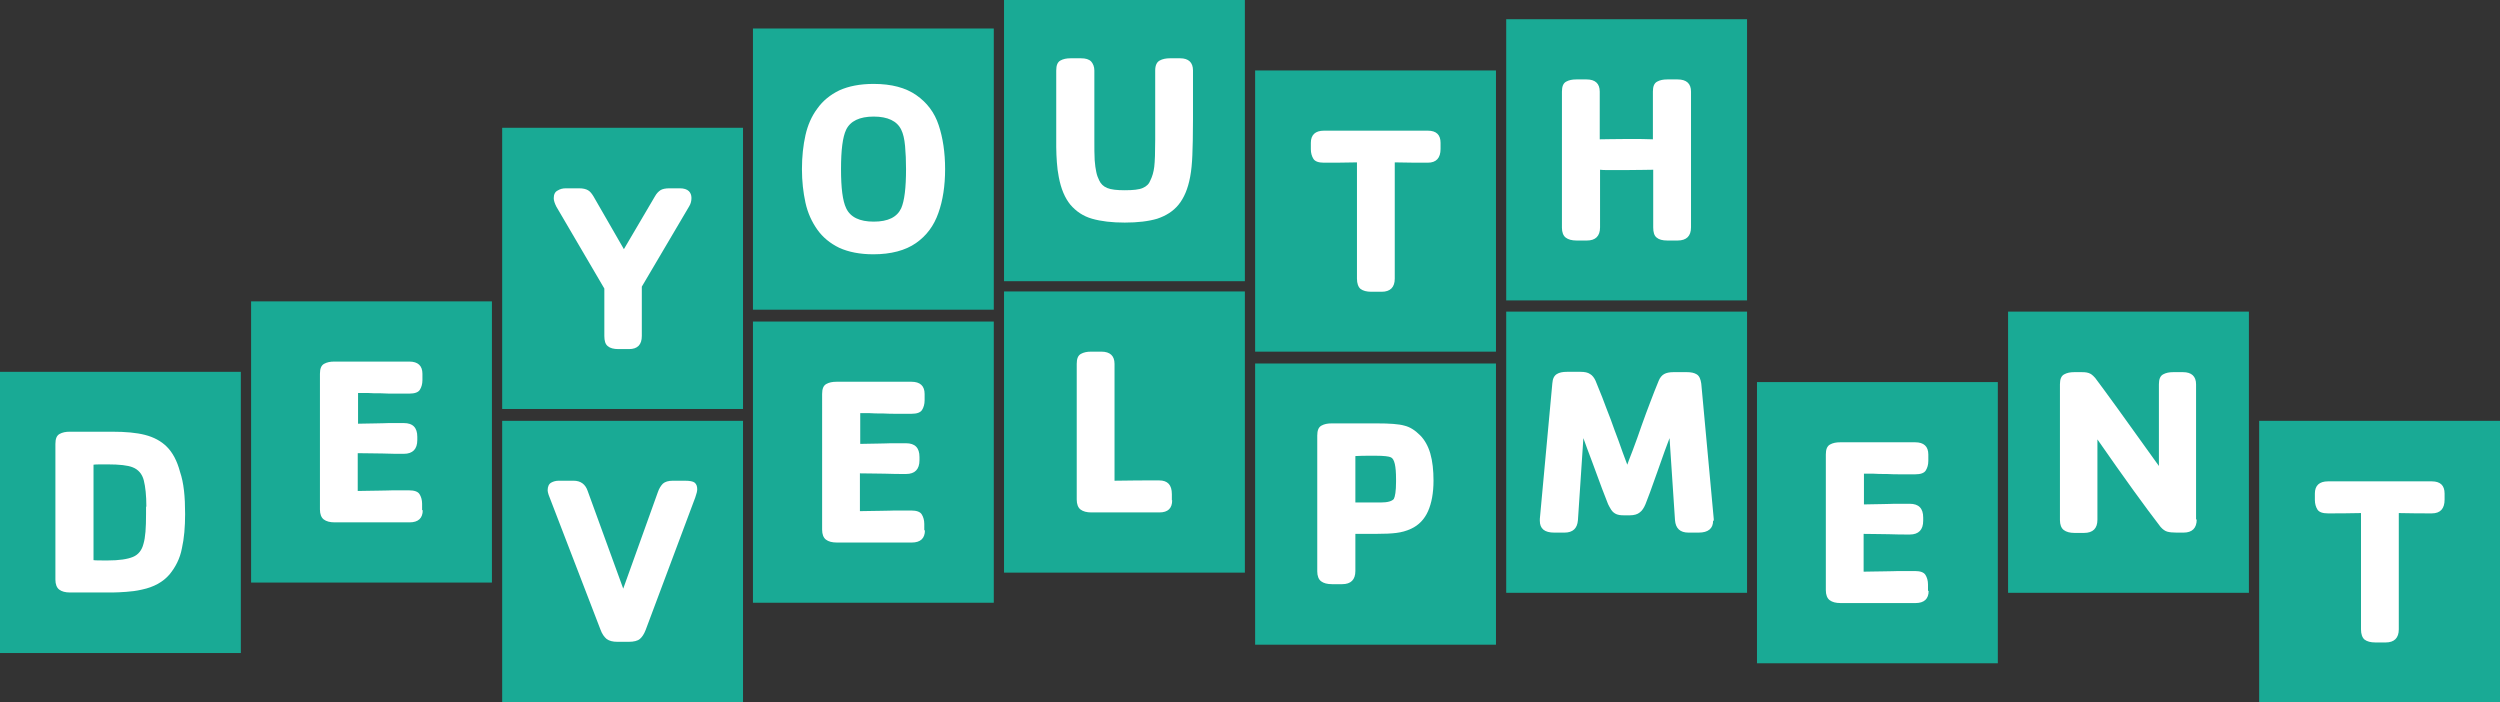 <?xml version="1.0" encoding="utf-8"?>
<!-- Generator: Adobe Illustrator 18.1.1, SVG Export Plug-In . SVG Version: 6.00 Build 0)  -->
<svg version="1.1" id="Layer_1" xmlns="http://www.w3.org/2000/svg" xmlns:xlink="http://www.w3.org/1999/xlink" x="0px" y="0px"
	 viewBox="0 0 780.6 219.2" enable-background="new 0 0 780.6 219.2" xml:space="preserve">
<rect x="0" y="0" width="780.6" height="219.2" fill="#333333" stroke="none"/>
<g>
	<g>
		<g>
			<rect x="156.8" y="39.9" fill="#19AA95" width="75.2" height="87.8"/>
			<g>
				<path fill="#FFFFFF" d="M215.9,61.8c0,0.9-0.2,1.8-0.7,2.6l-14.8,25.1v15.4c0,2.7-1.3,4.1-4,4.1h-3.3c-1.5,0-2.6-0.3-3.3-0.9
					c-0.8-0.6-1.1-1.7-1.1-3.2V90.1l-15-25.6c-0.5-1-0.8-1.9-0.8-2.6c0-1.2,0.4-2,1.2-2.4c0.8-0.5,1.6-0.7,2.6-0.7h4.1
					c1.2,0,2.1,0.2,2.8,0.6c0.7,0.4,1.2,1.1,1.7,1.9l9.5,16.5l9.7-16.5c0.5-0.9,1.1-1.5,1.7-1.9c0.6-0.4,1.6-0.6,2.8-0.6h3.3
					c1.2,0,2.2,0.3,2.8,0.9C215.6,60.2,215.9,60.9,215.9,61.8z"/>
			</g>
		</g>
		<g>
			<rect x="235.1" y="8.9" fill="#19AA95" width="75.2" height="87.8"/>
			<g>
				<path fill="#FFFFFF" d="M295.1,52.8c0,5.2-0.7,9.8-2.1,13.7c-1.4,4-3.7,7.1-7,9.4c-3.3,2.3-7.8,3.5-13.3,3.5
					c-4.2,0-7.7-0.7-10.6-2c-2.9-1.4-5.2-3.3-6.9-5.7c-1.7-2.4-3-5.2-3.7-8.4c-0.7-3.2-1.1-6.7-1.1-10.5c0-3.9,0.4-7.5,1.1-10.6
					c0.7-3.1,1.9-5.9,3.7-8.3c1.7-2.4,4-4.3,6.9-5.7c2.9-1.3,6.4-2,10.7-2c5.6,0,10,1.2,13.3,3.5c3.3,2.3,5.7,5.4,7,9.4
					C294.4,43,295.1,47.6,295.1,52.8z M282.9,52.8c0-2.6-0.1-5-0.3-7.2c-0.2-2.2-0.6-3.9-1.2-5.1c-1.3-2.7-4.2-4.1-8.6-4.1
					c-4.4,0-7.3,1.4-8.6,4.1c-1.1,2.3-1.6,6.4-1.6,12.3c0,5.9,0.5,9.9,1.6,12.2c1.3,2.8,4.2,4.2,8.6,4.2c4.5,0,7.3-1.4,8.6-4.2
					C282.4,62.7,282.9,58.7,282.9,52.8z"/>
			</g>
		</g>
		<g>
			<rect x="313.5" y="0" fill="#19AA95" width="75.2" height="87.8"/>
			<g>
				<path fill="#FFFFFF" d="M372.5,37.4c0,5-0.1,8.7-0.2,11.1c-0.1,2.4-0.3,4.7-0.7,6.8c-0.7,3.7-1.9,6.5-3.6,8.6
					c-1.7,2.1-4,3.5-6.7,4.4c-2.7,0.8-6.1,1.2-10.1,1.2c-4,0-7.4-0.4-10.2-1.2c-2.8-0.8-5-2.3-6.8-4.4c-1.7-2.1-2.9-4.9-3.6-8.6
					c-0.3-1.5-0.5-3.1-0.6-4.6c-0.1-1.5-0.2-3.1-0.2-4.8c0-1.7,0-4.6,0-8.5V22c0-1.6,0.4-2.6,1.3-3.1c0.9-0.5,1.9-0.7,3.2-0.7h3.2
					c1.5,0,2.5,0.3,3.2,1c0.6,0.7,1,1.6,1,2.8v21.5c0,2.8,0,5,0.1,6.5c0.1,1.5,0.3,2.8,0.5,3.7c0.2,1,0.5,1.8,0.9,2.6
					c0.5,1.1,1.3,1.9,2.5,2.4c1.2,0.5,3,0.7,5.5,0.7c2.6,0,4.5-0.2,5.6-0.7c1.2-0.5,2-1.3,2.4-2.4c0.6-1.2,1-2.6,1.2-4.2
					c0.2-1.6,0.3-4.5,0.3-8.6V22c0-1.6,0.5-2.6,1.4-3.1c0.9-0.5,2-0.7,3.2-0.7h3.2c2.6,0,4,1.3,4,3.8V37.4z"/>
			</g>
		</g>
		<g>
			<rect x="391.9" y="22" fill="#19AA95" width="75.2" height="87.8"/>
			<g>
				<path fill="#FFFFFF" d="M449.8,46.5c0,2.8-1.3,4.3-4,4.3c-2.9,0-6.3,0-10.3-0.1v36.3c0,2.7-1.4,4.1-4.1,4.1h-3.2
					c-1.5,0-2.6-0.3-3.4-0.9c-0.7-0.6-1.1-1.7-1.1-3.2V50.7c-4,0.1-7.5,0.1-10.3,0.1c-1.7,0-2.8-0.4-3.3-1.2c-0.5-0.8-0.8-1.8-0.8-3
					v-2c0-2.5,1.4-3.8,4.1-3.8h32.4c2.7,0,4,1.3,4,3.8V46.5z"/>
			</g>
		</g>
		<g>
			<rect x="470.3" y="6" fill="#19AA95" width="75.2" height="87.8"/>
			<g>
				<path fill="#FFFFFF" d="M528,71c0,2.7-1.4,4.1-4.2,4.1h-3.2c-1.5,0-2.6-0.3-3.3-0.9c-0.8-0.6-1.1-1.7-1.1-3.2V53
					c-1.7,0-4.4,0.1-8.3,0.1c-1,0-1.9,0-2.7,0c-0.8,0-1.8,0-3,0c-1.2,0-2,0-2.6-0.1v18c0,2.7-1.4,4.1-4.1,4.1h-3.2
					c-1.5,0-2.6-0.3-3.4-0.9c-0.8-0.6-1.2-1.7-1.2-3.1V28.6c0-1.6,0.4-2.6,1.3-3.1c0.9-0.5,1.9-0.7,3.2-0.7h3.2
					c2.7,0,4.1,1.3,4.1,3.8v14.9c1.7,0,4.4-0.1,8.3-0.1c3.9,0,6.6,0,8.3,0.1V28.6c0-1.6,0.4-2.6,1.3-3.1c0.9-0.5,1.9-0.7,3.2-0.7
					h3.2c2.8,0,4.2,1.3,4.2,3.8V71z"/>
			</g>
		</g>
		<g>
			<rect x="0" y="116.1" fill="#19AA95" width="75.2" height="87.8"/>
			<g>
				<path fill="#FFFFFF" d="M57.8,160.5c0,4-0.3,7.6-1,10.7c-0.6,3.2-2,5.9-3.9,8.2c-2,2.3-4.8,3.9-8.6,4.7
					c-1.7,0.4-3.4,0.6-4.9,0.7c-1.6,0.1-3,0.2-4.3,0.2H21.9c-1.5,0-2.6-0.3-3.4-0.9c-0.8-0.6-1.2-1.7-1.2-3.1v-42.4
					c0-1.6,0.4-2.6,1.3-3.1c0.9-0.5,1.9-0.7,3.2-0.7h13.2c4.2,0,7.6,0.3,10.3,1c2.7,0.7,5,1.9,6.8,3.7c1.8,1.8,3.2,4.4,4.1,7.8
					C57.4,150.8,57.8,155.1,57.8,160.5z M45.7,158.2c0-3.5-0.3-6.2-0.8-8.2c-0.5-2-1.7-3.4-3.5-4.1c-1.5-0.6-4.1-0.9-7.8-0.9
					c-2.4,0-3.9,0-4.4,0.1v29.8c0.6,0.1,2,0.1,4.4,0.1c3.6,0,6.2-0.4,7.9-1.1c1.7-0.7,2.8-2.1,3.3-4.1c0.6-2,0.8-5,0.8-9.2V158.2z"
					/>
			</g>
		</g>
		<g>
			<rect x="78.4" y="94.1" fill="#19AA95" width="75.2" height="87.8"/>
			<g>
				<path fill="#FFFFFF" d="M132,159.3c0,2.5-1.4,3.8-4.1,3.8h-23.4c-1.5,0-2.6-0.3-3.4-0.9c-0.8-0.6-1.2-1.7-1.2-3.1v-42.4
					c0-1.6,0.4-2.6,1.3-3.1c0.9-0.5,1.9-0.7,3.2-0.7h23.4c2.7,0,4.1,1.3,4.1,3.8v2c0,1.2-0.3,2.2-0.8,3c-0.5,0.8-1.6,1.2-3.3,1.2
					c-2,0-3.5,0-4.7,0c-1.2,0-2.6,0-4.2-0.1c-1.6,0-3,0-4.2-0.1c-1.2,0-2.2,0-2.9,0v9.6c1.8,0,3.6-0.1,5.5-0.1c1.9,0,3.3-0.1,4-0.1
					c0.7,0,2.4,0,4.8,0c2.8,0,4.2,1.4,4.2,4.3v1c0,2.8-1.4,4.3-4.2,4.3c-2.1,0-4.2,0-6.6-0.1c-2.3,0-4.9-0.1-7.8-0.1v11.8
					c2,0,4.1-0.1,6.3-0.1c2.3,0,3.8-0.1,4.6-0.1c0.8,0,2.5,0,5.1,0c1.7,0,2.8,0.4,3.3,1.2c0.5,0.8,0.8,1.8,0.8,3V159.3z"/>
			</g>
		</g>
		<g>
			<rect x="156.8" y="131.4" fill="#19AA95" width="75.2" height="87.8"/>
			<g>
				<path fill="#FFFFFF" d="M217.7,152.8c0,0.5-0.2,1.4-0.6,2.5l-15.5,41.4c-0.5,1.3-1.1,2.2-1.8,2.8c-0.7,0.6-1.9,0.9-3.5,0.9h-3.5
					c-1.5,0-2.6-0.3-3.4-0.9c-0.7-0.6-1.4-1.5-1.9-2.9l-16.2-42.1c-0.2-0.6-0.3-1.1-0.3-1.4c0-1.2,0.4-2,1.1-2.4
					c0.7-0.4,1.5-0.6,2.4-0.6h4.6c2.2,0,3.7,1.1,4.4,3.2l11.1,30.5l10.8-30.1c0.4-1.2,1-2.1,1.6-2.7c0.7-0.6,1.7-0.9,3.1-0.9h3.7
					c1.6,0,2.6,0.2,3.1,0.6C217.5,151.2,217.7,151.9,217.7,152.8z"/>
			</g>
		</g>
		<g>
			<rect x="235.1" y="100.4" fill="#19AA95" width="75.2" height="87.8"/>
			<g>
				<path fill="#FFFFFF" d="M288.8,165.6c0,2.5-1.4,3.8-4.1,3.8h-23.4c-1.5,0-2.6-0.3-3.4-0.9s-1.2-1.7-1.2-3.1V123
					c0-1.6,0.4-2.6,1.3-3.1c0.9-0.5,1.9-0.7,3.2-0.7h23.4c2.7,0,4.1,1.3,4.1,3.8v2c0,1.2-0.3,2.2-0.8,3c-0.5,0.8-1.6,1.2-3.3,1.2
					c-2,0-3.5,0-4.7,0c-1.2,0-2.6,0-4.2-0.1c-1.6,0-3,0-4.2-0.1c-1.2,0-2.2,0-2.9,0v9.6c1.8,0,3.6-0.1,5.5-0.1c1.9,0,3.3-0.1,4-0.1
					c0.7,0,2.4,0,4.8,0c2.8,0,4.2,1.4,4.2,4.3v1c0,2.8-1.4,4.3-4.2,4.3c-2.1,0-4.2,0-6.6-0.1c-2.3,0-4.9-0.1-7.8-0.1v11.8
					c2,0,4.1-0.1,6.3-0.1c2.3,0,3.8-0.1,4.6-0.1c0.8,0,2.5,0,5.1,0c1.7,0,2.8,0.4,3.3,1.2c0.5,0.8,0.8,1.8,0.8,3V165.6z"/>
			</g>
		</g>
		<g>
			<rect x="313.5" y="91" fill="#19AA95" width="75.2" height="87.8"/>
			<g>
				<path fill="#FFFFFF" d="M366,156.2c0,2.5-1.3,3.8-4,3.8h-21.2c-1.5,0-2.6-0.3-3.4-0.9c-0.8-0.6-1.2-1.7-1.2-3.1v-42.4
					c0-1.6,0.4-2.6,1.3-3.1c0.9-0.5,1.9-0.7,3.2-0.7h3.2c2.7,0,4.1,1.3,4.1,3.8v36.5c5.1-0.1,9.7-0.1,13.9-0.1c2.7,0,4,1.4,4,4.3
					V156.2z"/>
			</g>
		</g>
		<g>
			<rect x="391.9" y="113.5" fill="#19AA95" width="75.2" height="87.8"/>
			<g>
				<path fill="#FFFFFF" d="M447.6,150.1c0,3.8-0.6,7-1.7,9.5c-1.1,2.5-2.9,4.4-5.3,5.5c-1.5,0.7-3,1.1-4.6,1.3
					c-1.5,0.2-3.7,0.3-6.6,0.3h-6.2v11.6c0,2.7-1.4,4.1-4.1,4.1h-3.2c-1.5,0-2.6-0.3-3.4-0.9s-1.2-1.7-1.2-3.1v-42.4
					c0-1.6,0.4-2.6,1.3-3.1c0.9-0.5,1.9-0.7,3.2-0.7h14c4.1,0,7,0.2,8.7,0.7c1.7,0.4,3.3,1.4,4.9,3c1.4,1.4,2.5,3.3,3.2,5.7
					C447.3,144,447.6,146.9,447.6,150.1z M435.9,150.5v-0.9c0-4.1-0.5-6.3-1.6-6.8c-0.6-0.3-2.2-0.5-4.7-0.5h-0.9
					c-2.4,0-4.3,0-5.5,0.1v14.5h7.7h0.1c2.3,0,3.6-0.4,4.2-1.1C435.6,155.1,435.9,153.3,435.9,150.5z"/>
			</g>
		</g>
		<g>
			<rect x="470.3" y="97.3" fill="#19AA95" width="75.2" height="87.8"/>
			<g>
				<path fill="#FFFFFF" d="M534.9,162.6c0,2.4-1.5,3.7-4.5,3.7h-3.2c-2.6,0-4-1.3-4.2-3.9l-1.7-25.6c-0.7,1.8-2,5.3-3.8,10.5
					c-1.8,5.2-3.1,8.6-3.7,10.1c-0.5,1.2-1.1,2.1-1.8,2.6c-0.7,0.6-1.8,0.9-3.1,0.9h-1.9c-1,0-1.7-0.1-2.4-0.4
					c-0.6-0.3-1.1-0.7-1.5-1.3c-0.4-0.6-0.7-1.2-1-1.8c-0.2-0.5-0.8-2.1-1.9-4.9c-1-2.8-2.1-5.6-3.1-8.4c-1.1-2.9-2-5.3-2.7-7.3
					l-1.7,25.6c-0.2,2.6-1.6,3.9-4.2,3.9h-3.2c-3,0-4.5-1.2-4.5-3.7V162l3.9-42.3c0.1-1.5,0.6-2.4,1.4-2.9c0.8-0.5,1.8-0.7,3.2-0.7
					h4.2c1.3,0,2.3,0.2,3,0.7c0.7,0.4,1.3,1.2,1.7,2.1c0.5,1.2,1.2,2.9,2.1,5.2c0.9,2.3,1.7,4.6,2.6,6.8c0.8,2.2,1.6,4.5,2.5,6.8
					c0.8,2.3,1.7,4.8,2.7,7.4c0.1-0.4,0.7-1.9,1.7-4.5c1-2.6,1.9-5.2,2.8-7.8c0.9-2.5,1.8-5,2.7-7.3c0.9-2.3,1.7-4.5,2.6-6.6
					c0.4-1,1-1.7,1.7-2.1c0.7-0.4,1.7-0.6,2.9-0.6h4.2c1.3,0,2.3,0.2,3.1,0.7c0.8,0.5,1.2,1.5,1.4,2.9l3.9,42.3V162.6z"/>
			</g>
		</g>
		<g>
			<rect x="548.6" y="119.3" fill="#19AA95" width="75.2" height="87.8"/>
			<g>
				<path fill="#FFFFFF" d="M602.2,184.5c0,2.5-1.4,3.8-4.1,3.8h-23.4c-1.5,0-2.6-0.3-3.4-0.9c-0.8-0.6-1.2-1.7-1.2-3.1v-42.4
					c0-1.6,0.4-2.6,1.3-3.1c0.9-0.5,1.9-0.7,3.2-0.7h23.4c2.7,0,4.1,1.3,4.1,3.8v2c0,1.2-0.3,2.2-0.8,3c-0.5,0.8-1.6,1.2-3.3,1.2
					c-2,0-3.5,0-4.7,0c-1.2,0-2.6,0-4.2-0.1c-1.6,0-3,0-4.2-0.1c-1.2,0-2.2,0-2.9,0v9.6c1.8,0,3.6-0.1,5.5-0.1c1.9,0,3.3-0.1,4-0.1
					c0.7,0,2.4,0,4.8,0c2.8,0,4.2,1.4,4.2,4.3v1c0,2.8-1.4,4.3-4.2,4.3c-2.1,0-4.2,0-6.6-0.1c-2.3,0-4.9-0.1-7.8-0.1v11.8
					c2,0,4.1-0.1,6.3-0.1c2.3,0,3.8-0.1,4.6-0.1c0.8,0,2.5,0,5.1,0c1.7,0,2.8,0.4,3.3,1.2c0.5,0.8,0.8,1.8,0.8,3V184.5z"/>
			</g>
		</g>
		<g>
			<rect x="627" y="97.3" fill="#19AA95" width="75.2" height="87.8"/>
			<g>
				<path fill="#FFFFFF" d="M685.9,162.2c0,2.7-1.4,4.1-4.1,4.1h-2.2c-1.2,0-2.2-0.1-2.9-0.3c-0.7-0.2-1.4-0.7-2.1-1.5
					c-4.7-6.1-11.3-15.2-19.7-27.3v25.1c0,2.7-1.4,4.1-4.2,4.1h-2.9c-1.5,0-2.6-0.3-3.4-0.9c-0.8-0.6-1.2-1.7-1.2-3.1v-42.4
					c0-1.6,0.4-2.6,1.3-3.1c0.9-0.5,1.9-0.7,3.2-0.7h2c0.8,0,1.4,0,1.8,0.1c0.5,0.1,0.9,0.2,1.4,0.5c0.4,0.3,0.9,0.7,1.3,1.2
					c2.5,3.3,9.2,12.5,19.9,27.5v-25.5c0-1.6,0.4-2.6,1.3-3.1c0.9-0.5,1.9-0.7,3.2-0.7h3c2.7,0,4.1,1.3,4.1,3.8V162.2z"/>
			</g>
		</g>
		<g>
			<rect x="705.4" y="131.4" fill="#19AA95" width="75.2" height="87.8"/>
			<g>
				<path fill="#FFFFFF" d="M763.3,156c0,2.8-1.3,4.3-4,4.3c-2.9,0-6.3,0-10.3-0.1v36.3c0,2.7-1.4,4.1-4.1,4.1h-3.2
					c-1.5,0-2.6-0.3-3.4-0.9c-0.7-0.6-1.1-1.7-1.1-3.2v-36.3c-4,0.1-7.5,0.1-10.3,0.1c-1.7,0-2.8-0.4-3.3-1.2
					c-0.5-0.8-0.8-1.8-0.8-3v-2c0-2.5,1.4-3.8,4.1-3.8h32.4c2.7,0,4,1.3,4,3.8V156z"/>
			</g>
		</g>
	</g>
</g>
</svg>
